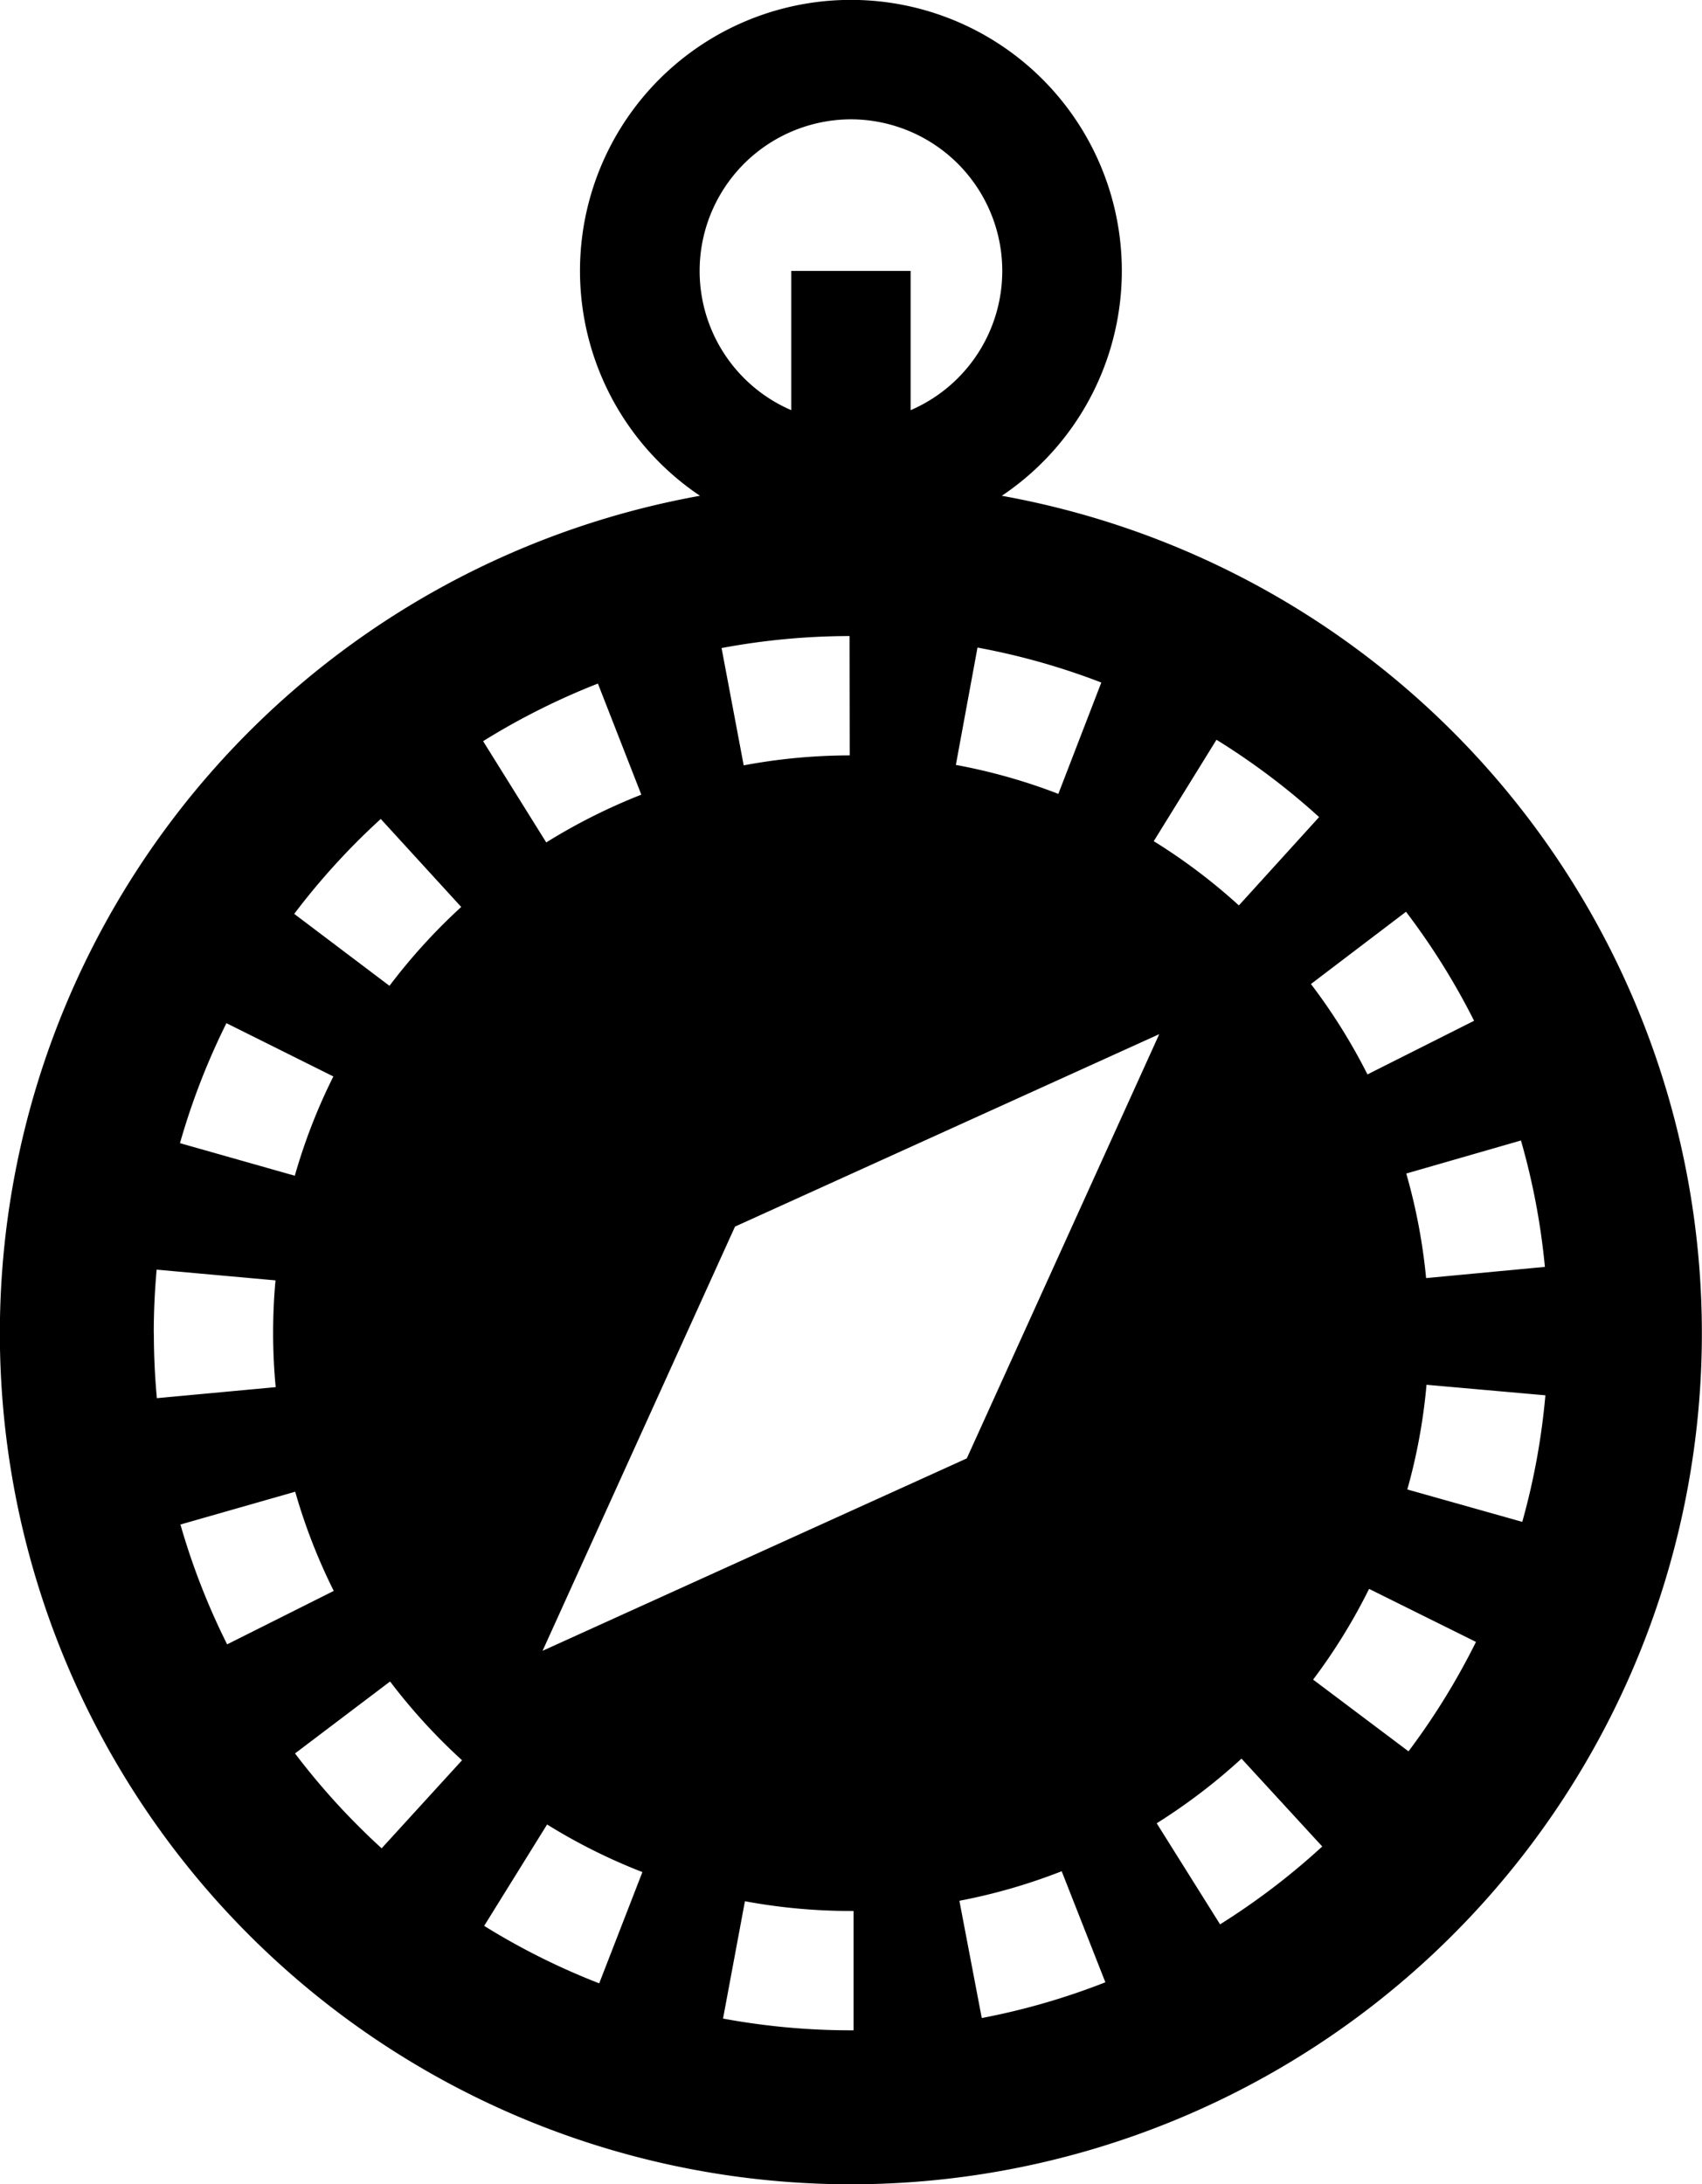 <svg xmlns="http://www.w3.org/2000/svg" width="66.236" height="85" viewBox="0 0 66.236 85">
  <g id="Group_15" data-name="Group 15" transform="translate(-1825.612 -157.846)">
    <path id="Path_23" data-name="Path 23" d="M1864.6,177.14a10.543,10.543,0,1,0-11.747,0,33.118,33.118,0,1,0,11.744,0Zm21.134,30.009-4.623.436a22.526,22.526,0,0,0-.772-4.069l4.463-1.286a27.045,27.045,0,0,1,.932,4.919Zm-2.757-9.577-4.148,2.087a22.582,22.582,0,0,0-2.2-3.518l3.7-2.812a27.219,27.219,0,0,1,2.649,4.242Zm-10.024-10.937a27.279,27.279,0,0,1,3.994,3.009l-3.122,3.438a22.62,22.62,0,0,0-3.313-2.5Zm-18.737,18.946,16.51-7.489-7.49,16.51-16.509,7.488Zm-.523-22.515a27.25,27.25,0,0,1,4.98-.467l.009,4.644a22.57,22.57,0,0,0-4.128.388Zm13.106,5.675a22.31,22.31,0,0,0-3.988-1.127l.842-4.567a26.984,26.984,0,0,1,4.818,1.361Zm-8.072-26.251a5.9,5.9,0,0,1,2.323,11.319v-5.42h-4.644v5.42a5.9,5.9,0,0,1,2.321-11.319Zm-18.3,27.224,3.134,3.428a22.82,22.82,0,0,0-2.792,3.069l-3.707-2.8A27.258,27.258,0,0,1,1840.433,189.714Zm-6,7.952,4.158,2.072a22.25,22.25,0,0,0-1.5,3.864l-4.469-1.268a27.23,27.23,0,0,1,1.807-4.668Zm-2.831,12.063c0-.821.038-1.653.112-2.472l4.626.417c-.063.682-.093,1.373-.093,2.055s.033,1.4.1,2.1l-4.624.429c-.078-.838-.117-1.688-.117-2.526Zm2.855,12.11a27.109,27.109,0,0,1-1.817-4.664l4.466-1.276a22.412,22.412,0,0,0,1.5,3.86Zm6.013,7.937a27.362,27.362,0,0,1-3.371-3.692l3.7-2.8a22.69,22.69,0,0,0,2.8,3.065Zm8.416-45.329,1.69,4.325a22.629,22.629,0,0,0-3.7,1.859l-2.457-3.941a27.284,27.284,0,0,1,4.471-2.243Zm.051,50.584a27.072,27.072,0,0,1-4.477-2.236l2.449-3.946a22.439,22.439,0,0,0,3.709,1.852Zm9.9,1.828h-.059a27.375,27.375,0,0,1-5.022-.457l.852-4.566a22.562,22.562,0,0,0,4.128.379h.1v4.644Zm4.988-.478-.871-4.563a22.33,22.33,0,0,0,3.981-1.15l1.7,4.322a26.921,26.921,0,0,1-4.809,1.391Zm9.275-3.644-2.467-3.935a22.859,22.859,0,0,0,3.3-2.516l3.142,3.419a27.349,27.349,0,0,1-3.977,3.031Zm7.332-6.735-3.712-2.791a22.467,22.467,0,0,0,2.178-3.531l4.16,2.064a27.272,27.272,0,0,1-2.626,4.258Zm-.046-10.191a22.287,22.287,0,0,0,.747-4.074l4.626.41a26.97,26.97,0,0,1-.9,4.925Z"/>
  </g>
</svg>
